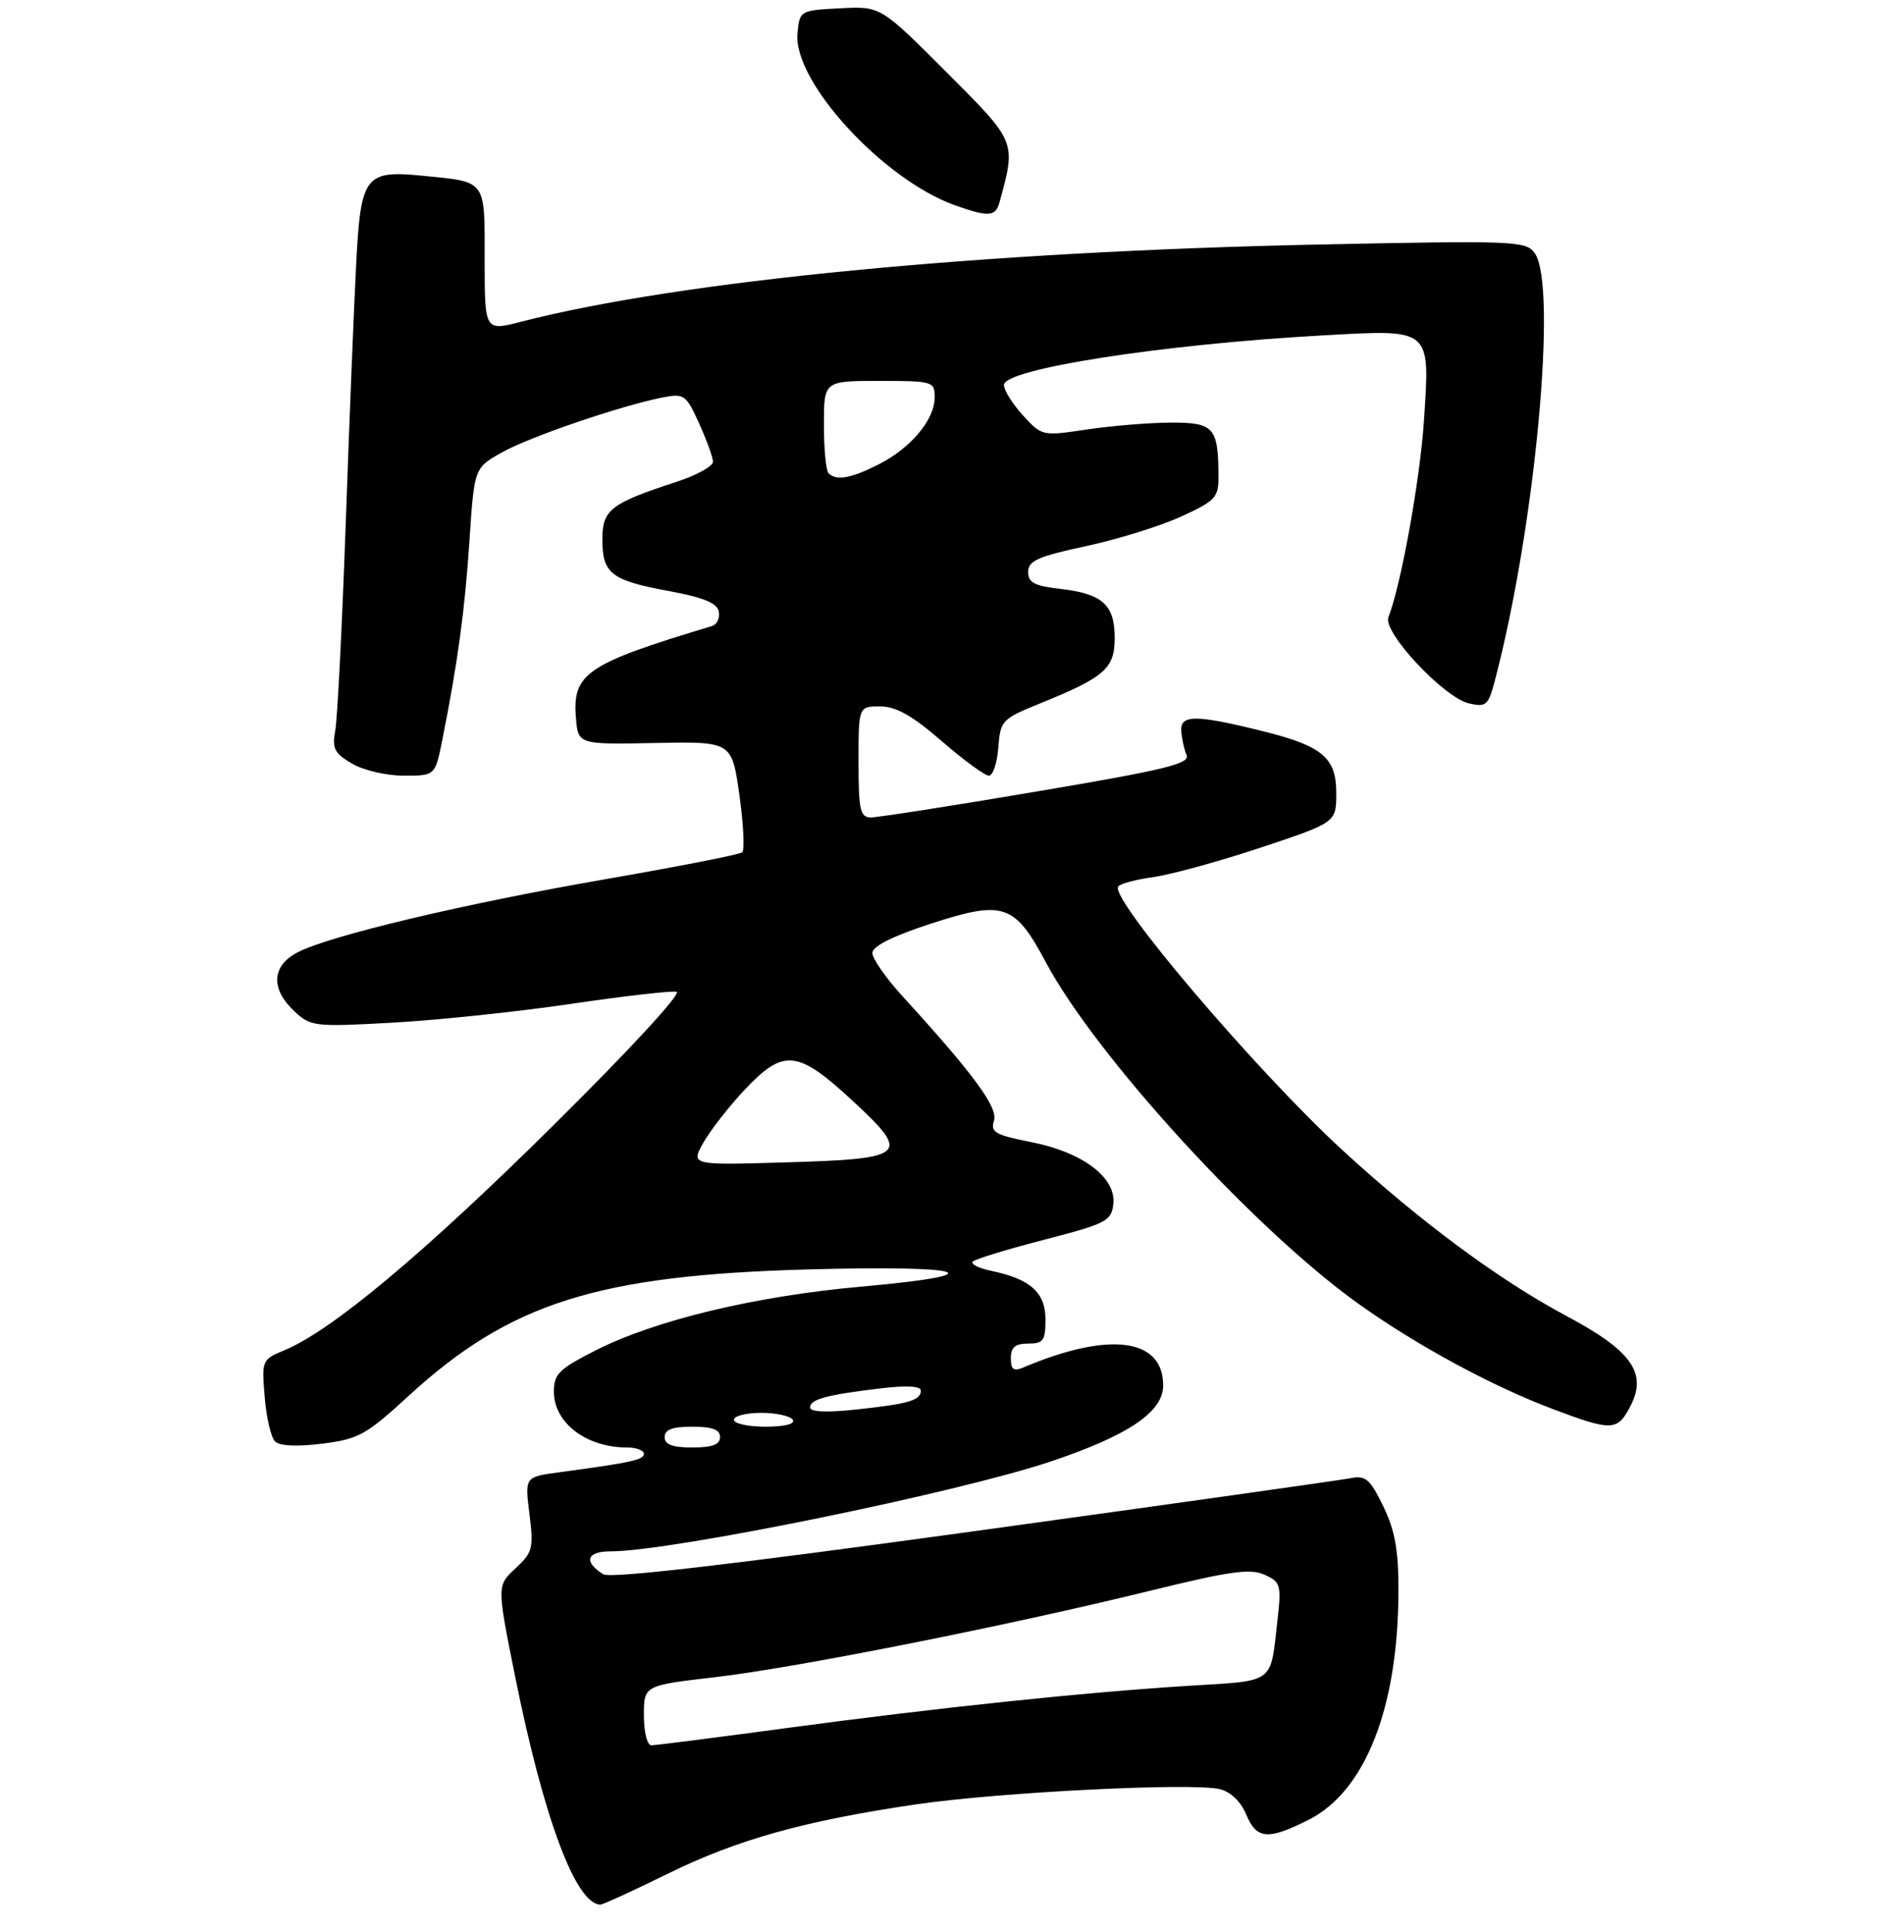 <?xml version="1.0" encoding="UTF-8" standalone="no"?>
<!DOCTYPE svg PUBLIC "-//W3C//DTD SVG 1.1//EN" "http://www.w3.org/Graphics/SVG/1.1/DTD/svg11.dtd" >
<svg xmlns="http://www.w3.org/2000/svg" xmlns:xlink="http://www.w3.org/1999/xlink" version="1.1" viewBox="0 0 275 279">
 <g >
 <path fill="currentColor"
d=" M 96.44 270.55 C 106.49 265.61 116.16 262.91 132.24 260.54 C 144.32 258.77 172.33 257.36 176.21 258.34 C 177.76 258.73 179.23 260.15 179.99 261.99 C 181.49 265.59 183.13 265.73 189.03 262.75 C 197.21 258.61 201.94 246.55 201.98 229.78 C 202.00 223.82 201.49 221.01 199.79 217.49 C 197.86 213.53 197.24 213.00 195.04 213.44 C 193.64 213.72 169.13 217.17 140.57 221.11 C 105.57 225.93 88.15 227.95 87.13 227.31 C 84.24 225.49 84.72 224.00 88.19 224.00 C 96.91 224.00 138.22 215.56 151.77 211.02 C 162.99 207.25 168.00 203.87 168.00 200.04 C 168.00 193.19 160.18 192.20 147.75 197.47 C 146.40 198.04 146.00 197.73 146.00 196.11 C 146.00 194.53 146.62 194.00 148.50 194.00 C 150.69 194.00 151.00 193.57 151.00 190.52 C 151.00 186.63 148.83 184.68 143.18 183.50 C 141.35 183.12 140.15 182.52 140.51 182.15 C 140.87 181.79 145.51 180.38 150.83 179.00 C 159.76 176.69 160.52 176.30 160.80 173.88 C 161.25 170.05 156.39 166.37 148.95 164.91 C 143.74 163.88 143.03 163.48 143.56 161.82 C 144.17 159.90 140.64 155.11 130.30 143.79 C 127.94 141.20 126.00 138.42 126.00 137.60 C 126.00 136.63 128.89 135.18 134.44 133.37 C 144.94 129.96 146.54 130.49 151.03 138.90 C 158.28 152.50 181.22 177.56 196.23 188.27 C 204.62 194.26 215.52 200.16 224.27 203.45 C 232.85 206.68 233.61 206.65 235.50 203.00 C 237.95 198.25 235.66 195.02 226.26 190.02 C 216.47 184.80 204.99 176.29 193.73 165.92 C 181.33 154.48 160.36 129.84 161.49 128.02 C 161.74 127.61 164.01 127.00 166.54 126.65 C 169.07 126.30 176.06 124.39 182.07 122.39 C 193.00 118.76 193.00 118.76 193.00 114.49 C 193.00 109.38 190.99 107.70 182.26 105.54 C 172.74 103.18 170.48 103.18 170.61 105.50 C 170.68 106.60 171.02 108.18 171.38 109.01 C 171.92 110.27 168.37 111.14 149.76 114.28 C 137.52 116.36 126.71 118.04 125.75 118.03 C 124.23 118.00 124.00 116.94 124.00 110.00 C 124.00 102.00 124.00 102.00 127.11 102.00 C 129.42 102.00 131.74 103.31 136.00 107.00 C 139.17 109.75 142.25 112.00 142.83 112.00 C 143.41 112.00 144.02 110.17 144.19 107.94 C 144.49 104.02 144.69 103.81 150.26 101.55 C 159.58 97.77 161.00 96.52 161.00 92.10 C 161.00 87.33 159.23 85.73 153.14 85.03 C 149.41 84.61 148.50 84.12 148.50 82.58 C 148.50 80.98 149.90 80.35 156.83 78.86 C 161.42 77.88 167.61 75.95 170.58 74.59 C 175.55 72.32 176.00 71.84 175.99 68.81 C 175.96 61.70 175.34 61.00 169.13 61.02 C 166.04 61.03 160.57 61.48 157.00 62.01 C 150.53 62.98 150.49 62.97 147.75 59.98 C 146.24 58.32 145.00 56.35 145.00 55.59 C 145.00 53.27 167.86 49.71 191.02 48.43 C 206.85 47.55 206.55 47.29 205.66 60.78 C 205.09 69.34 202.35 84.51 200.53 89.12 C 199.68 91.26 208.55 100.74 212.19 101.57 C 214.64 102.13 214.96 101.85 215.89 98.34 C 221.74 76.16 225.00 41.12 221.65 36.53 C 220.37 34.78 218.73 34.72 190.40 35.31 C 141.82 36.32 98.15 40.55 75.25 46.46 C 70.00 47.81 70.00 47.81 70.00 37.51 C 70.00 25.83 70.34 26.30 61.08 25.38 C 52.72 24.55 52.11 25.35 51.45 38.00 C 51.14 43.78 50.46 60.65 49.94 75.50 C 49.41 90.35 48.73 103.85 48.42 105.50 C 47.94 108.06 48.30 108.76 50.83 110.25 C 52.48 111.22 55.82 112.00 58.33 112.00 C 62.86 112.00 62.86 112.00 63.90 106.75 C 66.13 95.57 67.14 88.11 67.81 78.03 C 68.50 67.56 68.50 67.56 72.50 65.32 C 76.53 63.06 89.72 58.56 95.74 57.38 C 98.81 56.79 99.09 56.99 100.97 61.13 C 102.06 63.53 102.97 66.03 102.98 66.67 C 102.99 67.31 100.64 68.61 97.75 69.56 C 88.16 72.69 87.00 73.59 87.00 77.90 C 87.00 82.82 88.28 83.81 96.66 85.35 C 101.65 86.28 103.58 87.08 103.82 88.31 C 104.00 89.24 103.55 90.18 102.82 90.40 C 84.72 95.84 82.66 97.23 83.18 103.64 C 83.50 107.50 83.50 107.50 94.60 107.28 C 105.70 107.06 105.70 107.06 106.79 114.78 C 107.39 119.03 107.57 122.76 107.19 123.07 C 106.81 123.39 98.07 125.10 87.77 126.89 C 67.24 130.44 47.69 135.07 43.00 137.50 C 39.25 139.44 39.05 142.76 42.48 145.98 C 44.88 148.23 45.34 148.29 56.73 147.66 C 63.20 147.30 74.75 146.09 82.40 144.96 C 90.04 143.83 96.93 143.04 97.71 143.20 C 98.53 143.37 90.93 151.60 79.81 162.60 C 61.13 181.08 47.88 192.15 41.06 194.97 C 37.83 196.31 37.79 196.42 38.23 201.70 C 38.47 204.65 39.14 207.54 39.72 208.12 C 40.39 208.79 42.88 208.91 46.53 208.45 C 51.78 207.80 52.87 207.19 59.01 201.56 C 73.64 188.13 86.31 184.12 116.75 183.29 C 139.98 182.65 144.09 184.02 124.25 185.79 C 109.16 187.14 94.72 190.60 86.17 194.91 C 80.73 197.66 80.00 198.38 80.00 200.94 C 80.00 205.44 84.66 209.00 90.57 209.00 C 91.90 209.00 93.00 209.41 93.00 209.91 C 93.00 210.79 91.26 211.17 80.65 212.60 C 75.80 213.26 75.80 213.26 76.47 218.61 C 77.09 223.56 76.93 224.16 74.45 226.46 C 71.77 228.95 71.77 228.95 74.35 241.82 C 78.50 262.50 83.17 275.00 86.73 275.00 C 87.09 275.00 91.46 273.00 96.44 270.55 Z  M 144.35 29.25 C 146.78 20.38 146.86 20.58 136.65 10.37 C 127.18 0.89 127.18 0.89 121.34 1.20 C 115.53 1.50 115.50 1.52 115.18 4.82 C 114.52 11.73 127.51 25.91 137.90 29.63 C 142.76 31.36 143.78 31.30 144.35 29.25 Z  M 93.00 247.68 C 93.00 243.36 93.00 243.36 103.35 242.16 C 115.10 240.79 145.79 234.69 166.31 229.64 C 177.62 226.86 180.58 226.45 182.62 227.37 C 184.98 228.43 185.09 228.82 184.50 234.00 C 183.46 243.23 184.26 242.64 171.73 243.41 C 156.58 244.35 135.27 246.59 113.33 249.55 C 103.33 250.90 94.67 252.00 94.08 252.00 C 93.47 252.00 93.00 250.10 93.00 247.68 Z  M 96.00 207.50 C 96.00 206.42 97.11 206.00 100.00 206.00 C 102.89 206.00 104.00 206.42 104.00 207.50 C 104.00 208.58 102.89 209.00 100.00 209.00 C 97.11 209.00 96.00 208.58 96.00 207.50 Z  M 106.00 205.00 C 106.00 204.45 107.77 204.00 109.94 204.00 C 112.11 204.00 114.16 204.45 114.50 205.00 C 114.88 205.61 113.34 206.00 110.56 206.00 C 108.05 206.00 106.00 205.55 106.00 205.00 Z  M 117.00 203.22 C 117.00 202.04 119.37 201.40 127.25 200.46 C 130.90 200.02 133.00 200.14 133.00 200.78 C 133.00 202.20 131.29 202.70 123.67 203.52 C 119.38 203.98 117.00 203.87 117.00 203.22 Z  M 101.62 164.94 C 102.66 163.13 105.34 159.70 107.58 157.32 C 113.19 151.38 115.20 151.59 123.11 158.91 C 131.64 166.80 131.06 167.32 113.35 167.84 C 99.75 168.24 99.75 168.24 101.62 164.94 Z  M 119.67 68.33 C 119.30 67.97 119.00 64.82 119.00 61.33 C 119.00 55.00 119.00 55.00 127.00 55.00 C 134.75 55.00 135.00 55.08 135.00 57.37 C 135.00 60.58 131.61 64.65 126.95 67.03 C 122.92 69.08 120.80 69.46 119.67 68.33 Z "/>
</g>
</svg>